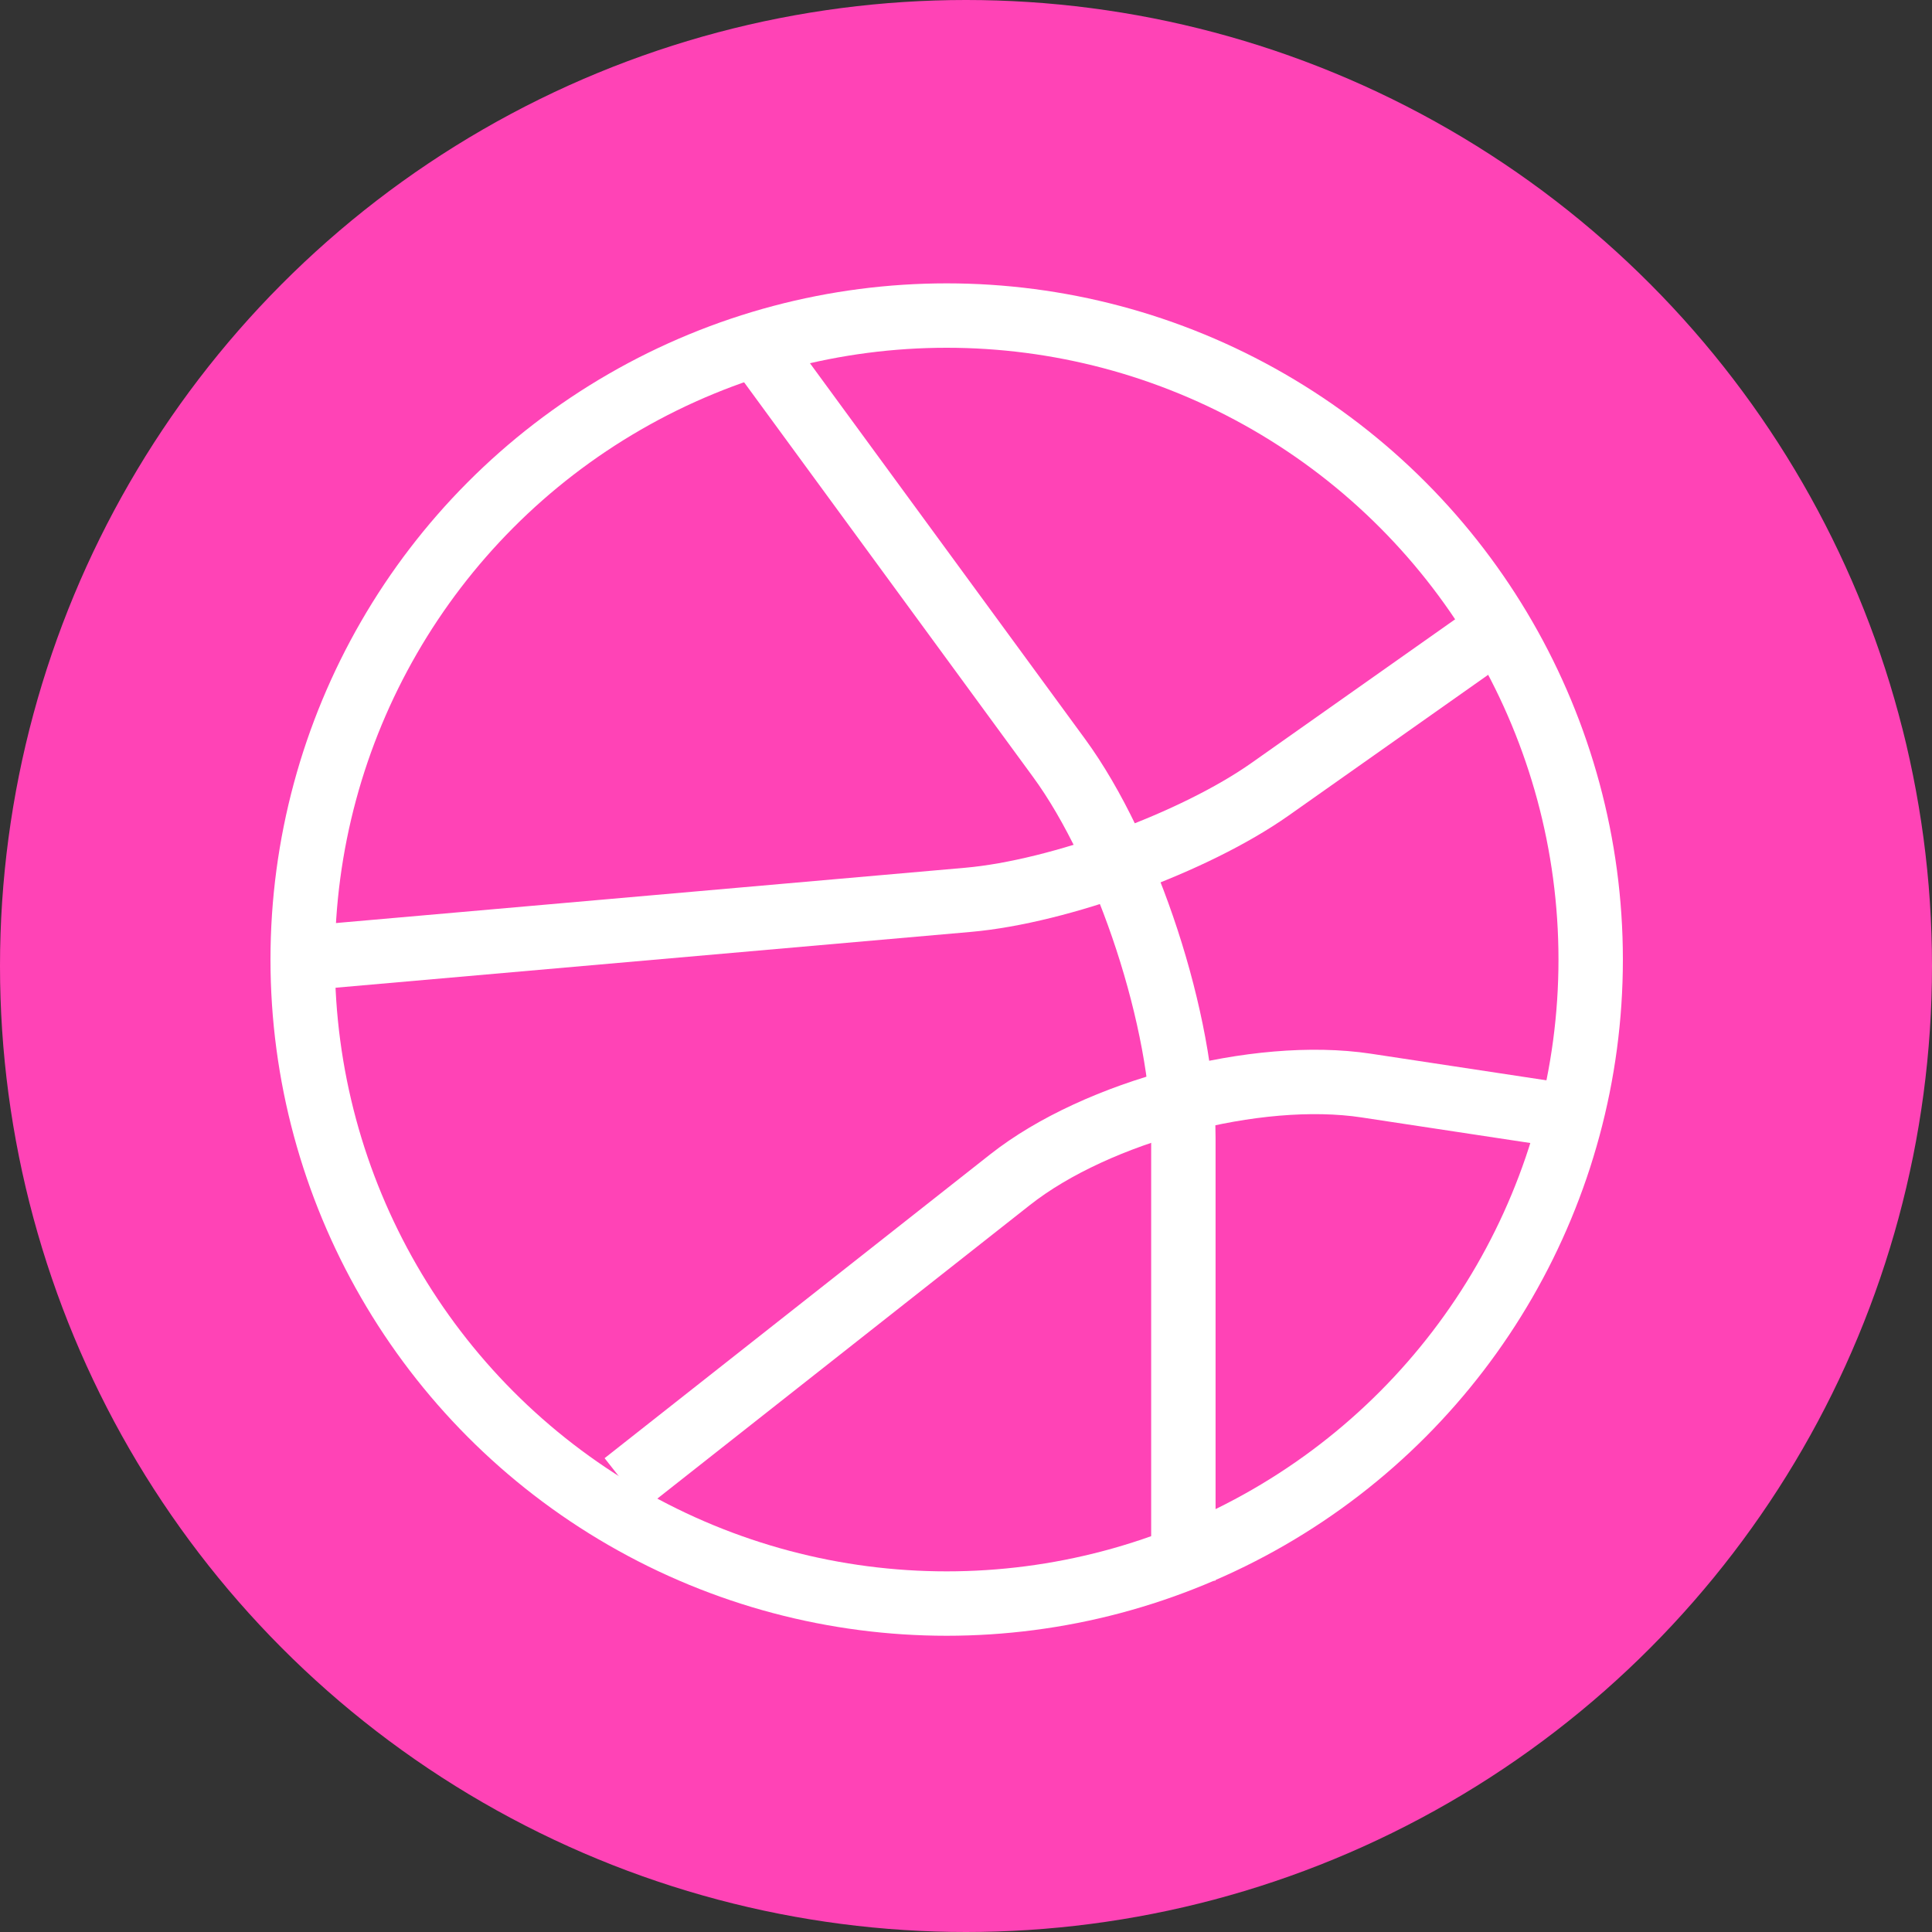 <?xml version="1.0" encoding="UTF-8" standalone="no"?>
<svg width="300px" height="300px" viewBox="0 0 300 300" version="1.1" xmlns="http://www.w3.org/2000/svg" xmlns:xlink="http://www.w3.org/1999/xlink">
    <rect x="0" y="0" width="300" height="300" fill="#333333" stroke="none"/>
    <!-- Generator: Sketch 43.1 (39012) - http://www.bohemiancoding.com/sketch -->
    <title>Group 15</title>
    <desc>Created with Sketch.</desc>
    <defs></defs>
    <g id="Page-1" stroke="none" stroke-width="1" fill="none" fill-rule="evenodd">
        <g id="Group-15">
            <g id="Group-13" fill="#FF43B6">
                <g id="Group-11">
                    <g id="Group">
                        <g id="Group-3">
                            <g id="Group-2">
                                <circle id="Oval" cx="150" cy="150" r="150"></circle>
                            </g>
                        </g>
                    </g>
                </g>
            </g>
            <circle id="Oval-3" stroke="#FFFFFF" stroke-width="10" cx="147" cy="149" r="100"></circle>
            <path d="M118.345,54.724 L164.438,117.683 C175.105,132.253 183.753,158.711 183.753,176.768 L183.753,245.437" id="Path-3" stroke="#FFFFFF" stroke-width="10"></path>
            <path d="M45.626,148.924 L150.306,139.726 C164.541,138.476 185.54,130.789 197.218,122.551 L233.174,97.188" id="Path-4" stroke="#FFFFFF" stroke-width="10"></path>
            <path d="M96.975,230.352 L156.84,183.184 C170.361,172.53 195.115,165.985 212.15,168.567 L240.633,172.885" id="Path-10" stroke="#FFFFFF" stroke-width="10"></path>
        </g>
    </g>
</svg>